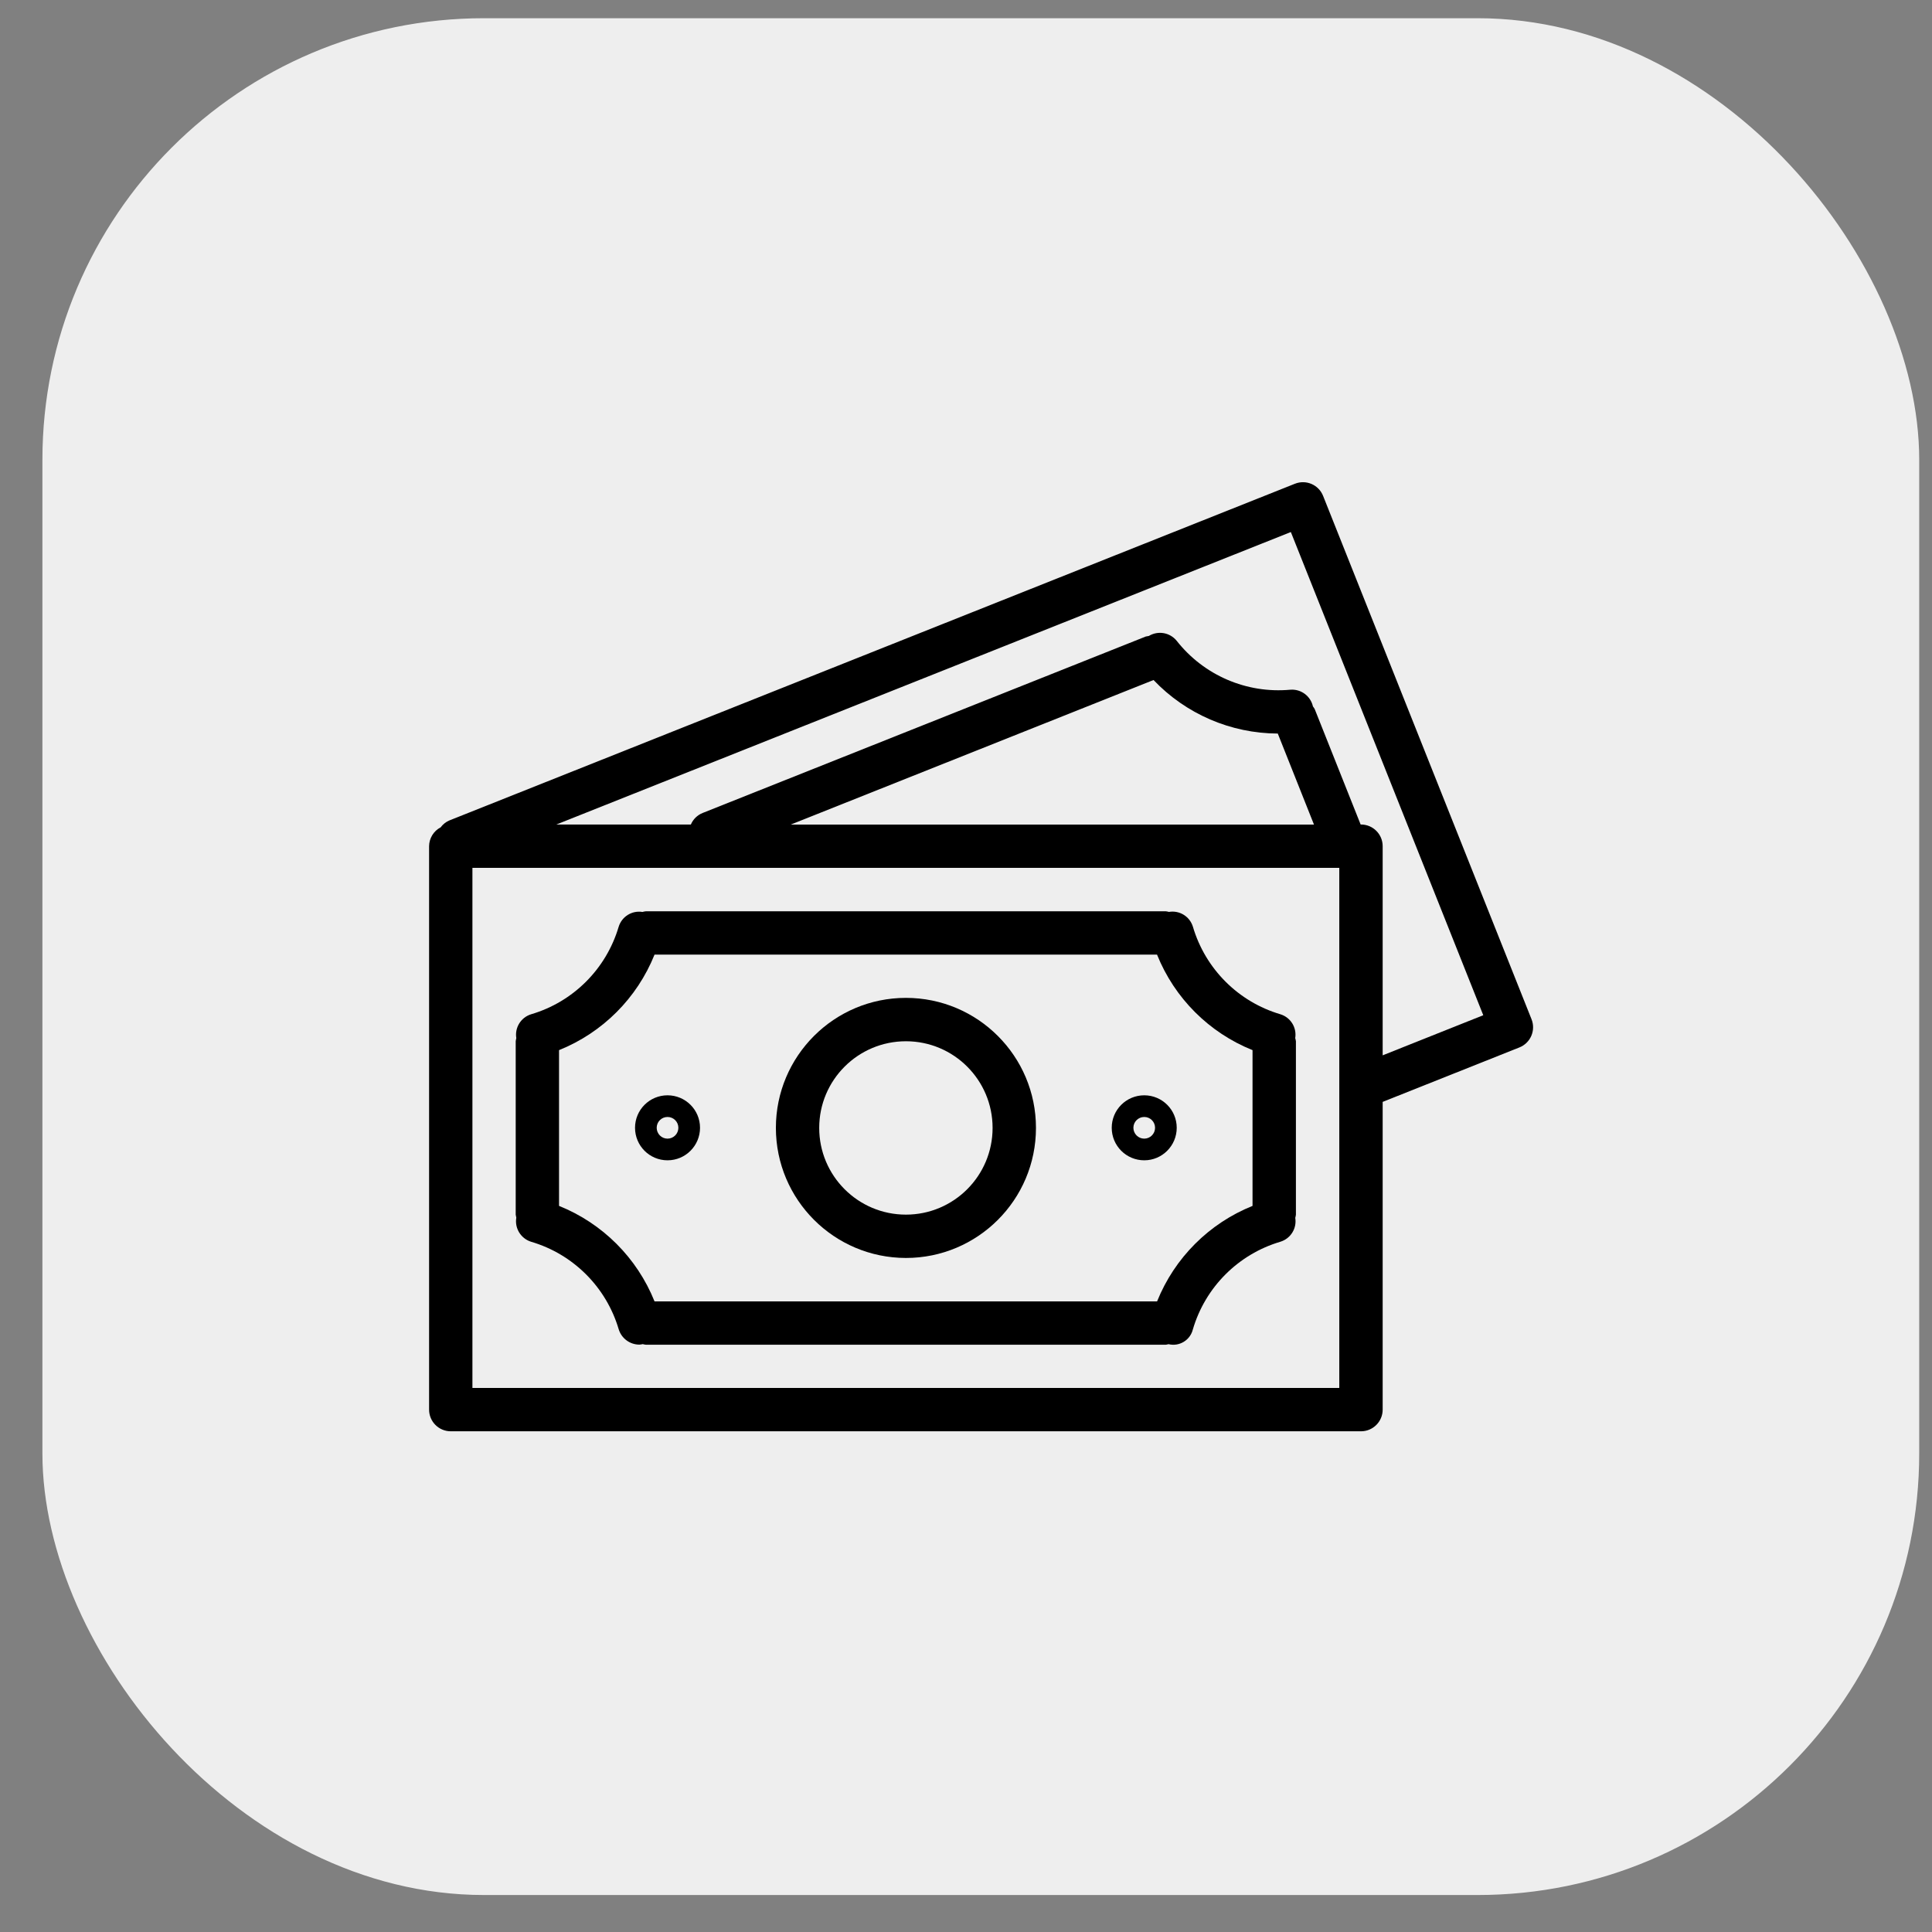 <svg width="42" height="42" viewBox="0 0 42 42" fill="none" xmlns="http://www.w3.org/2000/svg">
<rect x="0" y="0" width="42" height="42" fill="#808080" stroke="none"/>
<rect x="0.922" y="0.396" width="40.8" height="40.8" rx="9.6" fill="#EEEEEE"/>
<g clip-path="url(#clip0_1397_19885)">
<path d="M33.294 22.157C33.294 22.157 33.294 22.157 33.294 22.157L28.763 10.78C28.667 10.538 28.393 10.42 28.151 10.516C28.151 10.516 28.151 10.516 28.151 10.516L9.768 17.836C9.693 17.868 9.628 17.92 9.579 17.986C9.426 18.065 9.33 18.223 9.328 18.395V30.644C9.328 30.904 9.539 31.115 9.799 31.115H29.587C29.847 31.115 30.058 30.904 30.058 30.644V23.954L33.031 22.77C33.273 22.673 33.391 22.399 33.294 22.157ZM29.115 30.173H10.27V18.866H29.115V30.173ZM17.189 17.926L25.077 14.783C25.781 15.523 26.757 15.943 27.778 15.947L28.565 17.926H17.189ZM30.058 22.942V18.395C30.058 18.135 29.847 17.924 29.587 17.924H29.579L28.581 15.416C28.57 15.395 28.557 15.376 28.542 15.357C28.491 15.13 28.281 14.975 28.05 14.994C27.099 15.081 26.17 14.681 25.58 13.93C25.433 13.749 25.175 13.704 24.975 13.825C24.953 13.828 24.931 13.832 24.909 13.837L15.278 17.672C15.161 17.718 15.068 17.808 15.019 17.924H12.095L28.062 11.566L32.245 22.07L30.058 22.942Z" fill="black"/>
<path d="M11.547 26.995C12.462 27.265 13.178 27.98 13.449 28.894C13.509 29.094 13.692 29.231 13.901 29.231C13.925 29.229 13.949 29.226 13.973 29.22C13.994 29.226 14.016 29.23 14.038 29.233H25.345C25.364 29.23 25.383 29.227 25.402 29.221C25.638 29.279 25.875 29.134 25.932 28.899C25.932 28.898 25.933 28.897 25.933 28.896C26.203 27.981 26.919 27.265 27.835 26.994C28.057 26.926 28.195 26.705 28.158 26.476C28.164 26.453 28.169 26.43 28.172 26.406V22.637C28.169 22.614 28.164 22.59 28.157 22.568C28.194 22.338 28.056 22.117 27.834 22.049C26.919 21.779 26.203 21.062 25.933 20.147C25.865 19.923 25.642 19.785 25.411 19.824C25.389 19.818 25.367 19.813 25.345 19.811H14.038C14.014 19.813 13.991 19.818 13.967 19.825C13.738 19.788 13.517 19.926 13.449 20.148C13.178 21.063 12.463 21.779 11.547 22.049C11.325 22.117 11.187 22.338 11.224 22.568C11.218 22.59 11.214 22.614 11.211 22.637V26.406C11.214 26.428 11.218 26.45 11.224 26.472C11.185 26.703 11.324 26.926 11.547 26.995ZM12.153 22.829C13.099 22.449 13.849 21.699 14.229 20.753H25.153C25.533 21.699 26.283 22.449 27.229 22.829V26.215C26.284 26.595 25.534 27.345 25.154 28.291H14.229C13.849 27.345 13.099 26.595 12.153 26.215V22.829Z" fill="black"/>
<path d="M19.694 27.347C21.255 27.347 22.521 26.081 22.521 24.52C22.521 22.959 21.255 21.693 19.694 21.693C18.133 21.693 16.867 22.959 16.867 24.52C16.869 26.081 18.133 27.345 19.694 27.347ZM19.694 22.636C20.735 22.636 21.578 23.479 21.578 24.52C21.578 25.561 20.735 26.405 19.694 26.405C18.653 26.405 17.809 25.561 17.809 24.52C17.809 23.479 18.653 22.636 19.694 22.636Z" fill="black"/>
<path d="M14.511 25.224C14.902 25.224 15.218 24.907 15.218 24.517C15.218 24.127 14.902 23.811 14.511 23.811C14.121 23.811 13.805 24.127 13.805 24.517C13.805 24.908 14.121 25.224 14.511 25.224ZM14.511 24.282C14.642 24.282 14.747 24.387 14.747 24.517C14.747 24.647 14.642 24.753 14.511 24.753C14.381 24.753 14.276 24.647 14.276 24.517C14.276 24.387 14.381 24.282 14.511 24.282Z" fill="black"/>
<path d="M24.875 25.224C25.265 25.224 25.581 24.907 25.581 24.517C25.581 24.127 25.265 23.811 24.875 23.811C24.484 23.811 24.168 24.127 24.168 24.517C24.168 24.908 24.484 25.224 24.875 25.224ZM24.875 24.282C25.005 24.282 25.11 24.387 25.11 24.517C25.11 24.647 25.005 24.753 24.875 24.753C24.745 24.753 24.639 24.647 24.639 24.517C24.639 24.387 24.745 24.282 24.875 24.282Z" fill="black"/>
</g>
<defs>
<clipPath id="clip0_1397_19885">
<rect width="24" height="24" fill="white" transform="translate(9.32 8.795)"/>
</clipPath>
</defs>
</svg>
